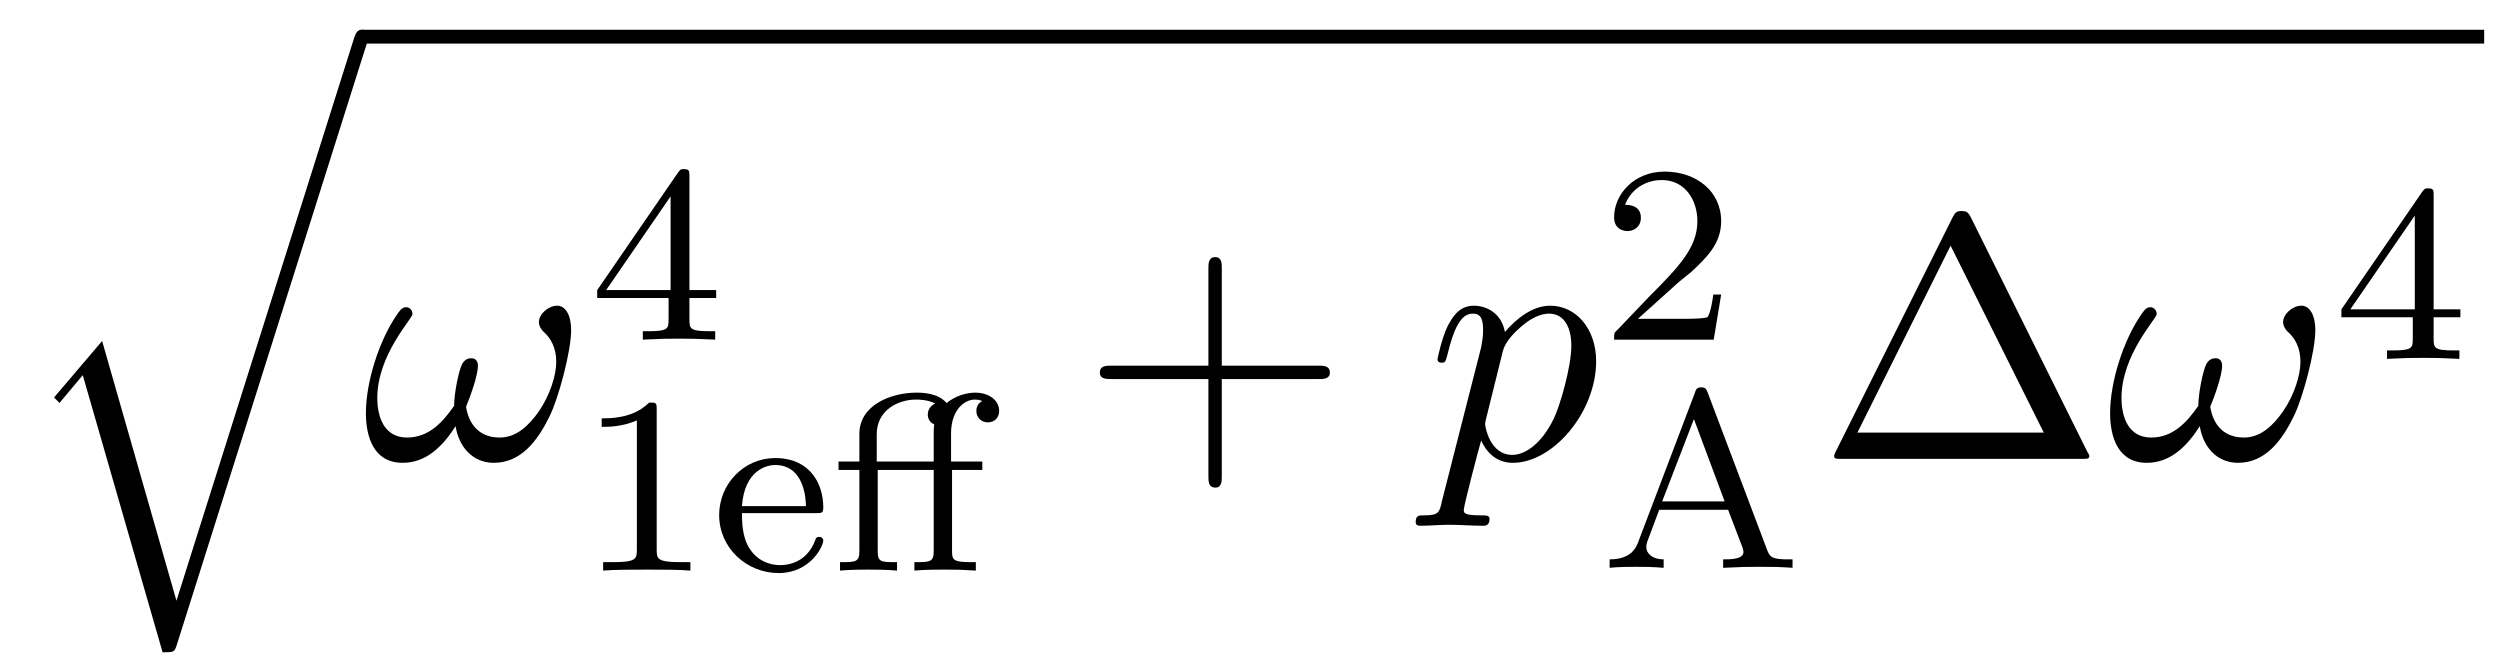 <?xml version="1.0" encoding="UTF-8"?>
<svg xmlns="http://www.w3.org/2000/svg" xmlns:xlink="http://www.w3.org/1999/xlink" viewBox="0 0 78.804 21.073" version="1.2">
<defs>
<g>
<symbol overflow="visible" id="glyph0-0">
<path style="stroke:none;" d=""/>
</symbol>
<symbol overflow="visible" id="glyph0-1">
<path style="stroke:none;" d="M 5.062 17.562 L 2.719 9.375 L 1.203 11.156 L 1.375 11.328 L 2.109 10.453 L 4.625 19.188 C 4.984 19.188 5 19.188 5.078 18.938 L 11.062 0 C 11.125 -0.156 11.125 -0.203 11.125 -0.219 C 11.125 -0.344 11.031 -0.438 10.906 -0.438 C 10.75 -0.438 10.703 -0.297 10.656 -0.156 Z M 5.062 17.562 "/>
</symbol>
<symbol overflow="visible" id="glyph1-0">
<path style="stroke:none;" d=""/>
</symbol>
<symbol overflow="visible" id="glyph1-1">
<path style="stroke:none;" d="M 6.594 -4.062 C 6.594 -4.547 6.406 -4.828 6.156 -4.828 C 5.875 -4.828 5.578 -4.562 5.578 -4.312 C 5.578 -4.203 5.641 -4.078 5.75 -3.984 C 5.938 -3.812 6.125 -3.516 6.125 -3.062 C 6.125 -2.625 5.922 -2 5.578 -1.5 C 5.25 -1.031 4.859 -0.672 4.344 -0.672 C 3.719 -0.672 3.375 -1.062 3.281 -1.641 C 3.406 -1.938 3.656 -2.625 3.656 -2.938 C 3.656 -3.062 3.594 -3.172 3.453 -3.172 C 3.375 -3.172 3.25 -3.156 3.156 -2.984 C 3.047 -2.766 2.906 -2.062 2.906 -1.672 C 2.547 -1.156 2.109 -0.672 1.422 -0.672 C 0.703 -0.672 0.484 -1.312 0.484 -1.922 C 0.484 -3.281 1.594 -4.422 1.594 -4.562 C 1.594 -4.688 1.5 -4.781 1.391 -4.781 C 1.25 -4.781 1.172 -4.641 1.094 -4.531 C 0.547 -3.734 0.125 -2.438 0.125 -1.438 C 0.125 -0.688 0.375 0.125 1.281 0.125 C 2.047 0.125 2.562 -0.422 2.953 -1.031 C 3.047 -0.391 3.484 0.125 4.156 0.125 C 5 0.125 5.531 -0.547 5.922 -1.359 C 6.188 -1.891 6.594 -3.375 6.594 -4.062 Z M 6.594 -4.062 "/>
</symbol>
<symbol overflow="visible" id="glyph1-2">
<path style="stroke:none;" d="M 0.484 1.328 C 0.406 1.703 0.375 1.781 -0.094 1.781 C -0.234 1.781 -0.344 1.781 -0.344 1.984 C -0.344 2.078 -0.297 2.109 -0.203 2.109 C 0.094 2.109 0.406 2.078 0.703 2.078 C 1.062 2.078 1.438 2.109 1.781 2.109 C 1.844 2.109 1.984 2.109 1.984 1.891 C 1.984 1.781 1.875 1.781 1.719 1.781 C 1.172 1.781 1.172 1.703 1.172 1.609 C 1.172 1.469 1.641 -0.312 1.719 -0.578 C 1.859 -0.266 2.156 0.125 2.719 0.125 C 3.984 0.125 5.344 -1.469 5.344 -3.078 C 5.344 -4.094 4.719 -4.828 3.891 -4.828 C 3.344 -4.828 2.828 -4.422 2.469 -4 C 2.359 -4.594 1.891 -4.828 1.484 -4.828 C 0.984 -4.828 0.781 -4.391 0.672 -4.203 C 0.484 -3.828 0.344 -3.172 0.344 -3.141 C 0.344 -3.031 0.453 -3.031 0.469 -3.031 C 0.578 -3.031 0.594 -3.047 0.656 -3.281 C 0.844 -4.062 1.062 -4.578 1.453 -4.578 C 1.641 -4.578 1.781 -4.5 1.781 -4.078 C 1.781 -3.828 1.75 -3.703 1.719 -3.516 Z M 2.406 -3.406 C 2.484 -3.703 2.781 -4 2.984 -4.172 C 3.359 -4.5 3.672 -4.578 3.859 -4.578 C 4.297 -4.578 4.562 -4.203 4.562 -3.562 C 4.562 -2.906 4.203 -1.656 4 -1.25 C 3.625 -0.484 3.109 -0.125 2.703 -0.125 C 1.984 -0.125 1.844 -1.031 1.844 -1.094 C 1.844 -1.109 1.844 -1.141 1.875 -1.266 Z M 2.406 -3.406 "/>
</symbol>
<symbol overflow="visible" id="glyph2-0">
<path style="stroke:none;" d=""/>
</symbol>
<symbol overflow="visible" id="glyph2-1">
<path style="stroke:none;" d="M 3.141 -5.156 C 3.141 -5.312 3.141 -5.375 2.969 -5.375 C 2.875 -5.375 2.859 -5.375 2.781 -5.266 L 0.234 -1.562 L 0.234 -1.312 L 2.484 -1.312 L 2.484 -0.641 C 2.484 -0.344 2.469 -0.266 1.844 -0.266 L 1.672 -0.266 L 1.672 0 C 2.344 -0.031 2.359 -0.031 2.812 -0.031 C 3.266 -0.031 3.281 -0.031 3.953 0 L 3.953 -0.266 L 3.781 -0.266 C 3.156 -0.266 3.141 -0.344 3.141 -0.641 L 3.141 -1.312 L 3.984 -1.312 L 3.984 -1.562 L 3.141 -1.562 Z M 2.547 -4.516 L 2.547 -1.562 L 0.516 -1.562 Z M 2.547 -4.516 "/>
</symbol>
<symbol overflow="visible" id="glyph2-2">
<path style="stroke:none;" d="M 2.5 -5.078 C 2.5 -5.297 2.484 -5.297 2.266 -5.297 C 1.938 -4.984 1.516 -4.797 0.766 -4.797 L 0.766 -4.531 C 0.984 -4.531 1.406 -4.531 1.875 -4.734 L 1.875 -0.656 C 1.875 -0.359 1.844 -0.266 1.094 -0.266 L 0.812 -0.266 L 0.812 0 C 1.141 -0.031 1.828 -0.031 2.188 -0.031 C 2.547 -0.031 3.234 -0.031 3.562 0 L 3.562 -0.266 L 3.281 -0.266 C 2.531 -0.266 2.5 -0.359 2.5 -0.656 Z M 2.5 -5.078 "/>
</symbol>
<symbol overflow="visible" id="glyph2-3">
<path style="stroke:none;" d="M 3.297 -1.812 C 3.469 -1.812 3.516 -1.812 3.516 -2 C 3.516 -2.703 3.125 -3.547 2 -3.547 C 1.016 -3.547 0.234 -2.734 0.234 -1.75 C 0.234 -0.719 1.094 0.078 2.109 0.078 C 3.109 0.078 3.516 -0.766 3.516 -0.953 C 3.516 -0.984 3.484 -1.062 3.391 -1.062 C 3.297 -1.062 3.281 -1.016 3.266 -0.969 C 2.984 -0.188 2.297 -0.172 2.156 -0.172 C 1.797 -0.172 1.422 -0.328 1.188 -0.703 C 0.953 -1.062 0.953 -1.578 0.953 -1.812 Z M 0.953 -2.031 C 1.031 -3.141 1.703 -3.328 2 -3.328 C 2.938 -3.328 2.969 -2.203 2.969 -2.031 Z M 0.953 -2.031 "/>
</symbol>
<symbol overflow="visible" id="glyph2-4">
<path style="stroke:none;" d="M 3.812 -3.172 L 4.766 -3.172 L 4.766 -3.438 L 3.781 -3.438 L 3.781 -4.328 C 3.781 -5.047 4.188 -5.391 4.531 -5.391 C 4.562 -5.391 4.656 -5.391 4.766 -5.344 C 4.625 -5.281 4.578 -5.141 4.578 -5.031 C 4.578 -4.828 4.734 -4.672 4.938 -4.672 C 5.156 -4.672 5.297 -4.828 5.297 -5.031 C 5.297 -5.375 4.969 -5.609 4.547 -5.609 C 4.25 -5.609 3.906 -5.5 3.641 -5.281 C 3.375 -5.594 2.906 -5.609 2.688 -5.609 C 1.891 -5.609 0.891 -5.219 0.891 -4.312 L 0.891 -3.438 L 0.234 -3.438 L 0.234 -3.172 L 0.891 -3.172 L 0.891 -0.625 C 0.891 -0.266 0.781 -0.266 0.281 -0.266 L 0.281 0 C 0.594 -0.031 1.031 -0.031 1.172 -0.031 C 1.328 -0.031 1.766 -0.031 2.078 0 L 2.078 -0.266 C 1.562 -0.266 1.469 -0.266 1.469 -0.625 L 1.469 -3.172 L 3.234 -3.172 L 3.234 -0.625 C 3.234 -0.266 3.125 -0.266 2.625 -0.266 L 2.625 0 C 2.938 -0.031 3.375 -0.031 3.562 -0.031 C 4.031 -0.031 4.047 -0.031 4.562 0 L 4.562 -0.266 L 4.406 -0.266 C 3.828 -0.266 3.812 -0.344 3.812 -0.641 Z M 1.438 -3.438 L 1.438 -4.297 C 1.438 -5.078 2.141 -5.391 2.672 -5.391 C 2.75 -5.391 3.047 -5.391 3.281 -5.266 C 3.078 -5.172 3.047 -5 3.047 -4.922 C 3.047 -4.859 3.062 -4.688 3.25 -4.609 C 3.234 -4.516 3.234 -4.359 3.234 -4.328 L 3.234 -3.438 Z M 1.438 -3.438 "/>
</symbol>
<symbol overflow="visible" id="glyph2-5">
<path style="stroke:none;" d="M 2.25 -1.625 C 2.375 -1.75 2.703 -2.016 2.844 -2.125 C 3.328 -2.578 3.797 -3.016 3.797 -3.734 C 3.797 -4.688 3 -5.297 2.016 -5.297 C 1.047 -5.297 0.422 -4.578 0.422 -3.859 C 0.422 -3.469 0.734 -3.422 0.844 -3.422 C 1.016 -3.422 1.266 -3.531 1.266 -3.844 C 1.266 -4.25 0.859 -4.25 0.766 -4.25 C 1 -4.844 1.531 -5.031 1.922 -5.031 C 2.656 -5.031 3.047 -4.406 3.047 -3.734 C 3.047 -2.906 2.469 -2.297 1.516 -1.344 L 0.516 -0.297 C 0.422 -0.219 0.422 -0.203 0.422 0 L 3.562 0 L 3.797 -1.422 L 3.547 -1.422 C 3.531 -1.266 3.469 -0.875 3.375 -0.719 C 3.328 -0.656 2.719 -0.656 2.594 -0.656 L 1.172 -0.656 Z M 2.25 -1.625 "/>
</symbol>
<symbol overflow="visible" id="glyph2-6">
<path style="stroke:none;" d="M 3.375 -5.516 C 3.328 -5.625 3.312 -5.688 3.172 -5.688 C 3.031 -5.688 3 -5.625 2.969 -5.516 L 1.188 -0.828 C 1.109 -0.609 0.938 -0.266 0.281 -0.266 L 0.281 0 C 0.547 -0.031 0.969 -0.031 1.109 -0.031 C 1.359 -0.031 1.609 -0.031 1.984 0 L 1.984 -0.266 C 1.641 -0.266 1.438 -0.438 1.438 -0.656 C 1.438 -0.719 1.438 -0.734 1.469 -0.828 L 1.844 -1.828 L 4.016 -1.828 L 4.469 -0.641 C 4.5 -0.547 4.5 -0.516 4.5 -0.5 C 4.5 -0.266 4.094 -0.266 3.859 -0.266 L 3.859 0 C 4.547 -0.031 4.562 -0.031 5 -0.031 C 5.438 -0.031 5.594 -0.031 6.047 0 L 6.047 -0.266 L 5.906 -0.266 C 5.406 -0.266 5.328 -0.328 5.234 -0.594 Z M 2.938 -4.688 L 3.906 -2.094 L 1.938 -2.094 Z M 2.938 -4.688 "/>
</symbol>
<symbol overflow="visible" id="glyph3-0">
<path style="stroke:none;" d=""/>
</symbol>
<symbol overflow="visible" id="glyph3-1">
<path style="stroke:none;" d="M 4.453 -2.516 L 7.5 -2.516 C 7.656 -2.516 7.859 -2.516 7.859 -2.719 C 7.859 -2.938 7.656 -2.938 7.5 -2.938 L 4.453 -2.938 L 4.453 -6 C 4.453 -6.156 4.453 -6.359 4.25 -6.359 C 4.031 -6.359 4.031 -6.156 4.031 -6 L 4.031 -2.938 L 0.969 -2.938 C 0.812 -2.938 0.609 -2.938 0.609 -2.719 C 0.609 -2.516 0.812 -2.516 0.969 -2.516 L 4.031 -2.516 L 4.031 0.547 C 4.031 0.703 4.031 0.906 4.25 0.906 C 4.453 0.906 4.453 0.703 4.453 0.547 Z M 4.453 -2.516 "/>
</symbol>
<symbol overflow="visible" id="glyph3-2">
<path style="stroke:none;" d="M 4.828 -7.609 C 4.75 -7.75 4.719 -7.812 4.531 -7.812 C 4.359 -7.812 4.328 -7.75 4.25 -7.609 L 0.562 -0.219 C 0.516 -0.125 0.516 -0.094 0.516 -0.094 C 0.516 0 0.578 0 0.75 0 L 8.328 0 C 8.5 0 8.562 0 8.562 -0.094 C 8.562 -0.094 8.562 -0.125 8.5 -0.219 Z M 4.188 -6.719 L 7.125 -0.828 L 1.25 -0.828 Z M 4.188 -6.719 "/>
</symbol>
</g>
<clipPath id="clip1">
  <path d="M 11 0 L 78.805 0 L 78.805 2 L 11 2 Z M 11 0 "/>
</clipPath>
</defs>
<g id="surface1">
<g style="fill:rgb(0%,0%,0%);fill-opacity:1;">
  <use xlink:href="#glyph0-1" x="0.5" y="1.373"/>
</g>
<g clip-path="url(#clip1)" clip-rule="nonzero">
<path style="fill:none;stroke-width:0.436;stroke-linecap:butt;stroke-linejoin:miter;stroke:rgb(0%,0%,0%);stroke-opacity:1;stroke-miterlimit:10;" d="M 0.001 -0.001 L 66.896 -0.001 " transform="matrix(1,0,0,-1,11.409,1.155)"/>
</g>
<g style="fill:rgb(0%,0%,0%);fill-opacity:1;">
  <use xlink:href="#glyph1-1" x="11.409" y="14.464"/>
</g>
<g style="fill:rgb(0%,0%,0%);fill-opacity:1;">
  <use xlink:href="#glyph2-1" x="18.591" y="10.706"/>
</g>
<g style="fill:rgb(0%,0%,0%);fill-opacity:1;">
  <use xlink:href="#glyph2-2" x="18.2" y="17.986"/>
  <use xlink:href="#glyph2-3" x="22.435" y="17.986"/>
  <use xlink:href="#glyph2-4" x="26.198" y="17.986"/>
</g>
<g style="fill:rgb(0%,0%,0%);fill-opacity:1;">
  <use xlink:href="#glyph3-1" x="34.06" y="14.464"/>
</g>
<g style="fill:rgb(0%,0%,0%);fill-opacity:1;">
  <use xlink:href="#glyph1-2" x="44.969" y="14.464"/>
</g>
<g style="fill:rgb(0%,0%,0%);fill-opacity:1;">
  <use xlink:href="#glyph2-5" x="50.457" y="10.706"/>
</g>
<g style="fill:rgb(0%,0%,0%);fill-opacity:1;">
  <use xlink:href="#glyph2-6" x="50.457" y="17.898"/>
</g>
<g style="fill:rgb(0%,0%,0%);fill-opacity:1;">
  <use xlink:href="#glyph3-2" x="57.298" y="14.464"/>
</g>
<g style="fill:rgb(0%,0%,0%);fill-opacity:1;">
  <use xlink:href="#glyph1-1" x="66.389" y="14.464"/>
</g>
<g style="fill:rgb(0%,0%,0%);fill-opacity:1;">
  <use xlink:href="#glyph2-1" x="73.571" y="11.312"/>
</g>
</g>
</svg>
